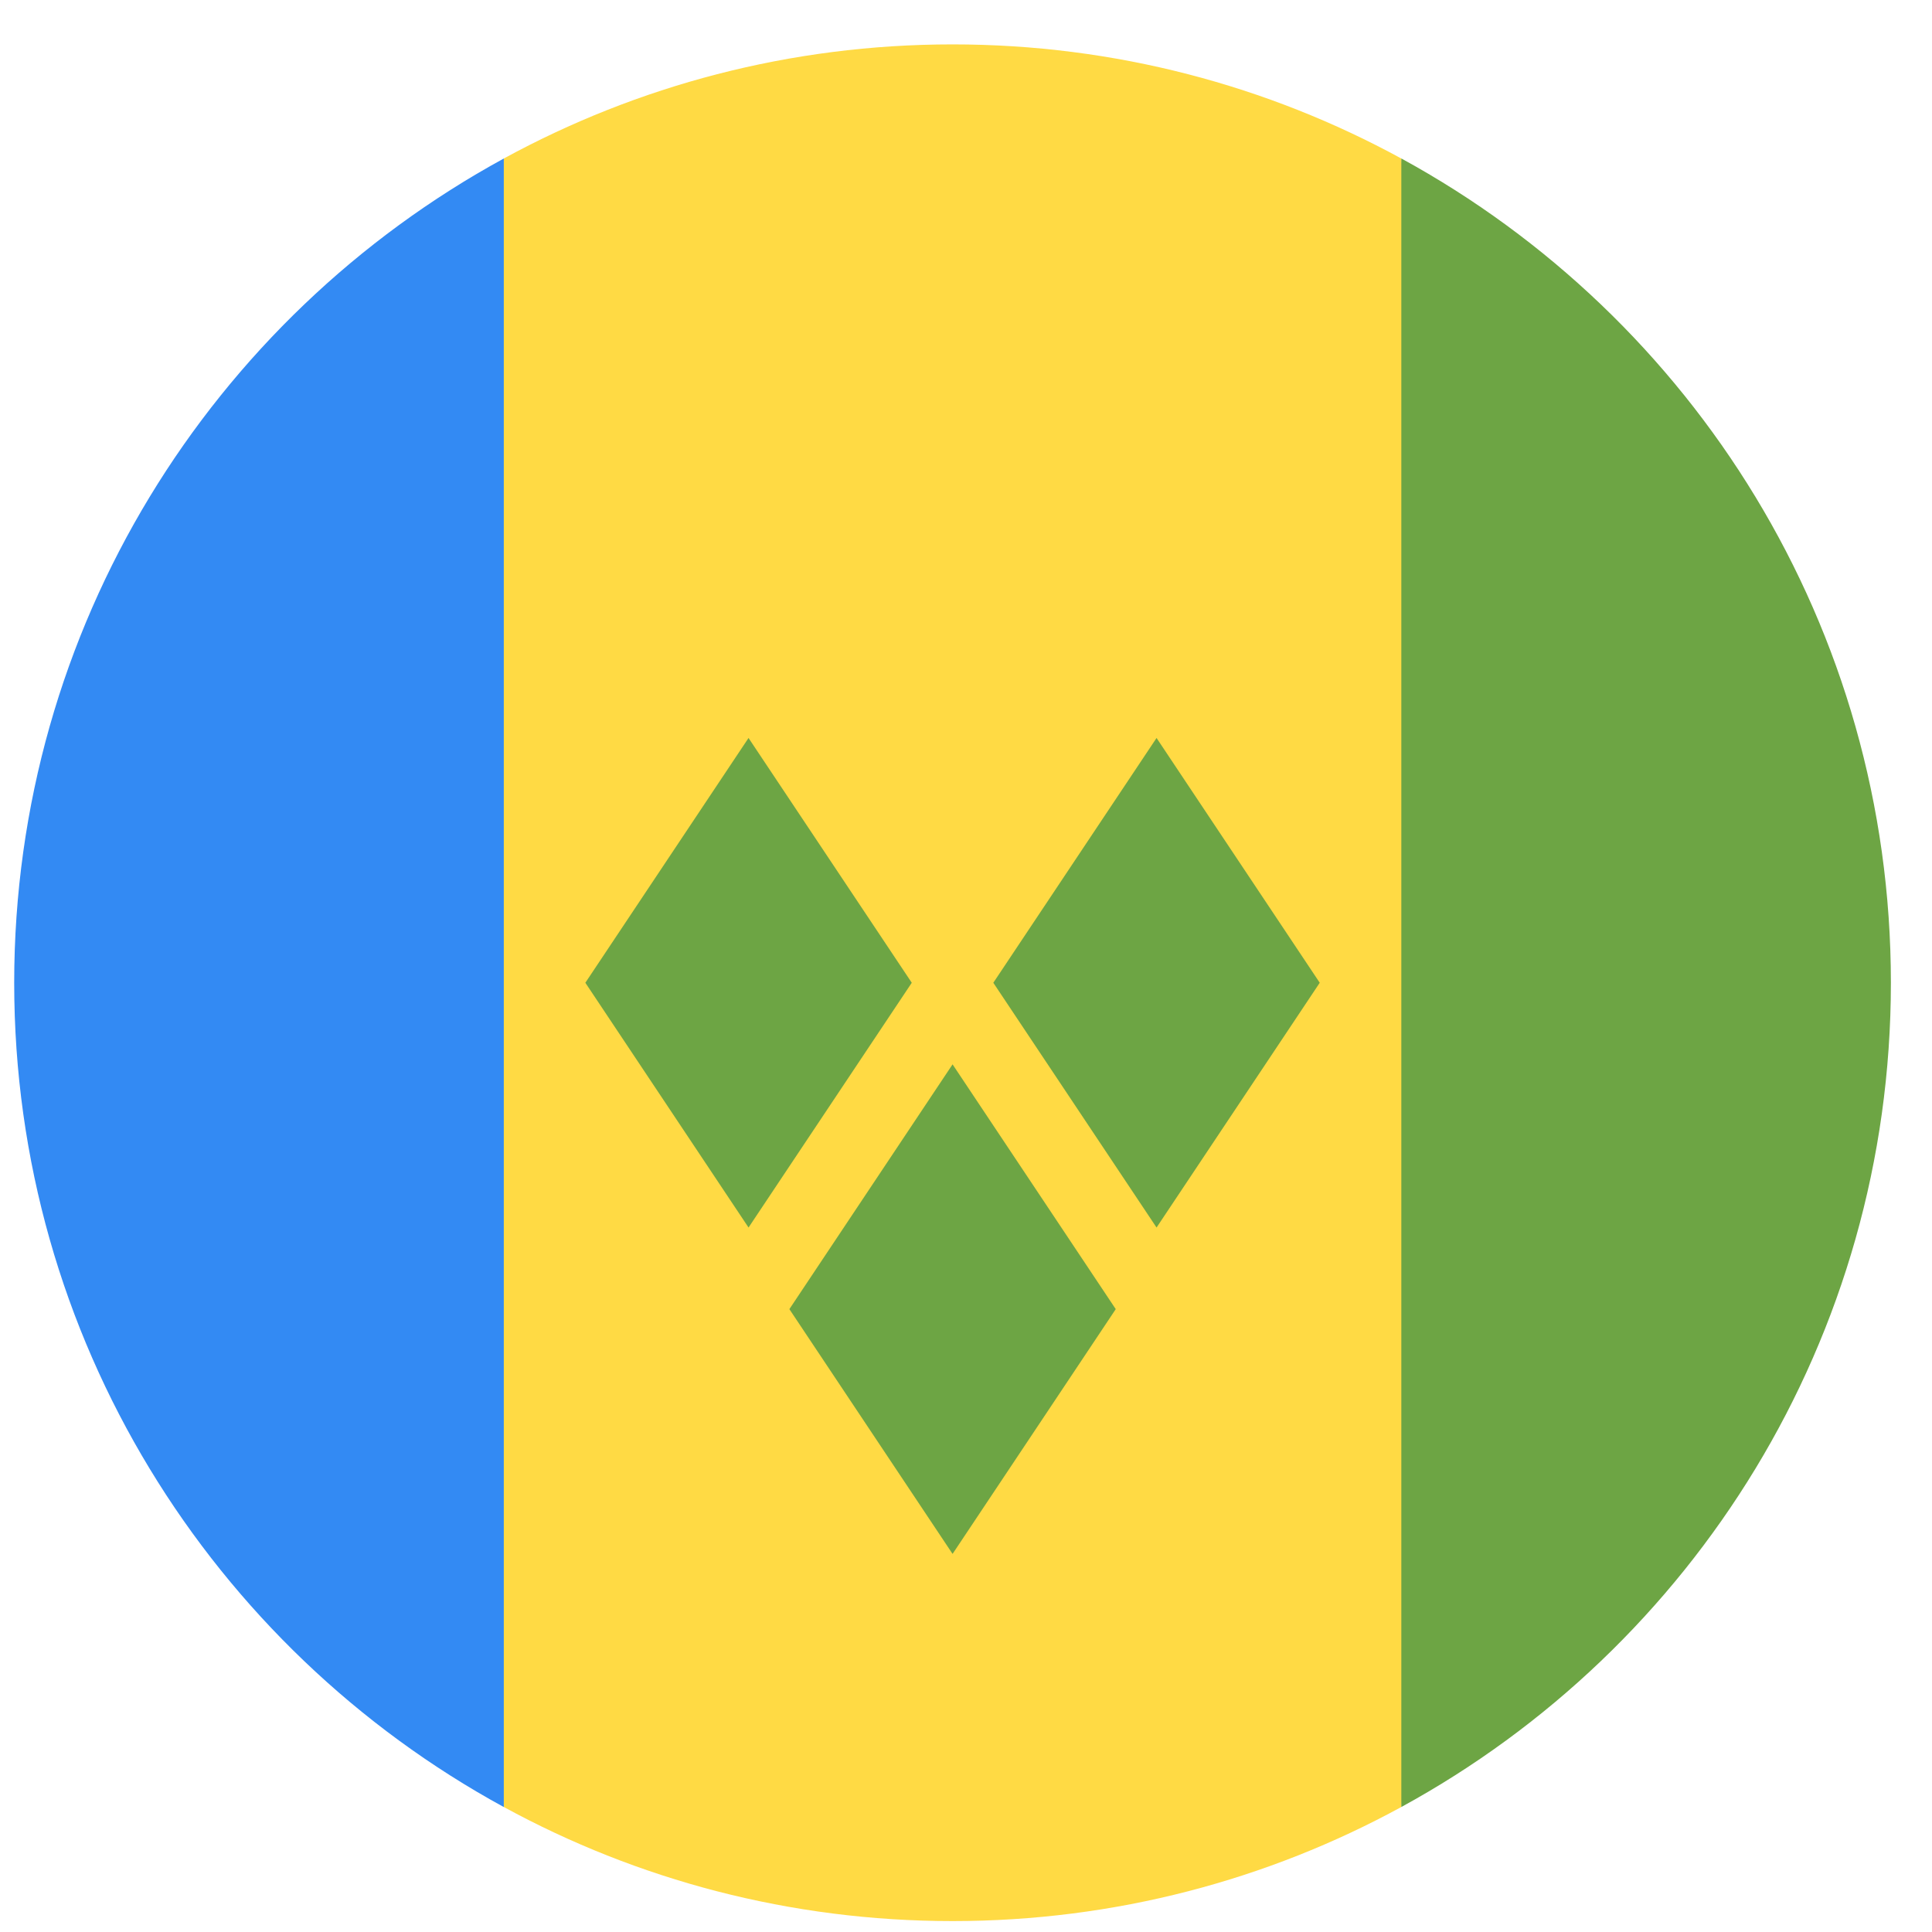 <svg width="43" height="43" viewBox="0 0 43 43" fill="none" xmlns="http://www.w3.org/2000/svg">
<g clip-path="url(#clip0_299_3998)">
<path d="M31.189 3.528C28.222 1.909 24.819 0.988 21.201 0.988C17.583 0.988 14.18 1.909 11.213 3.528L9.396 21.873L11.213 40.218C14.18 41.837 17.583 42.757 21.201 42.757C24.819 42.757 28.222 41.837 31.189 40.218L33.005 21.873L31.189 3.528Z" fill="#FFDA44"/>
<path d="M11.213 40.219V3.528C4.721 7.071 0.316 13.957 0.316 21.874C0.316 29.79 4.721 36.677 11.213 40.219Z" fill="#338AF3"/>
<path d="M42.085 21.873C42.085 13.957 37.681 7.07 31.189 3.527V40.218C37.681 36.676 42.085 29.789 42.085 21.873Z" fill="#6DA544"/>
<path d="M16.66 27.321L13.028 21.873L16.66 16.425L20.293 21.873L16.66 27.321Z" fill="#6DA544"/>
<path d="M25.741 27.321L22.108 21.873L25.741 16.425L29.373 21.873L25.741 27.321Z" fill="#6DA544"/>
<path d="M21.201 34.585L17.569 29.137L21.201 23.689L24.833 29.137L21.201 34.585Z" fill="#6DA544"/>
</g>
<defs>
<clipPath id="clip0_299_3998">
<rect width="41.769" height="41.769" fill="white" transform="translate(0.317 0.988)"/>
</clipPath>
</defs>
</svg>

